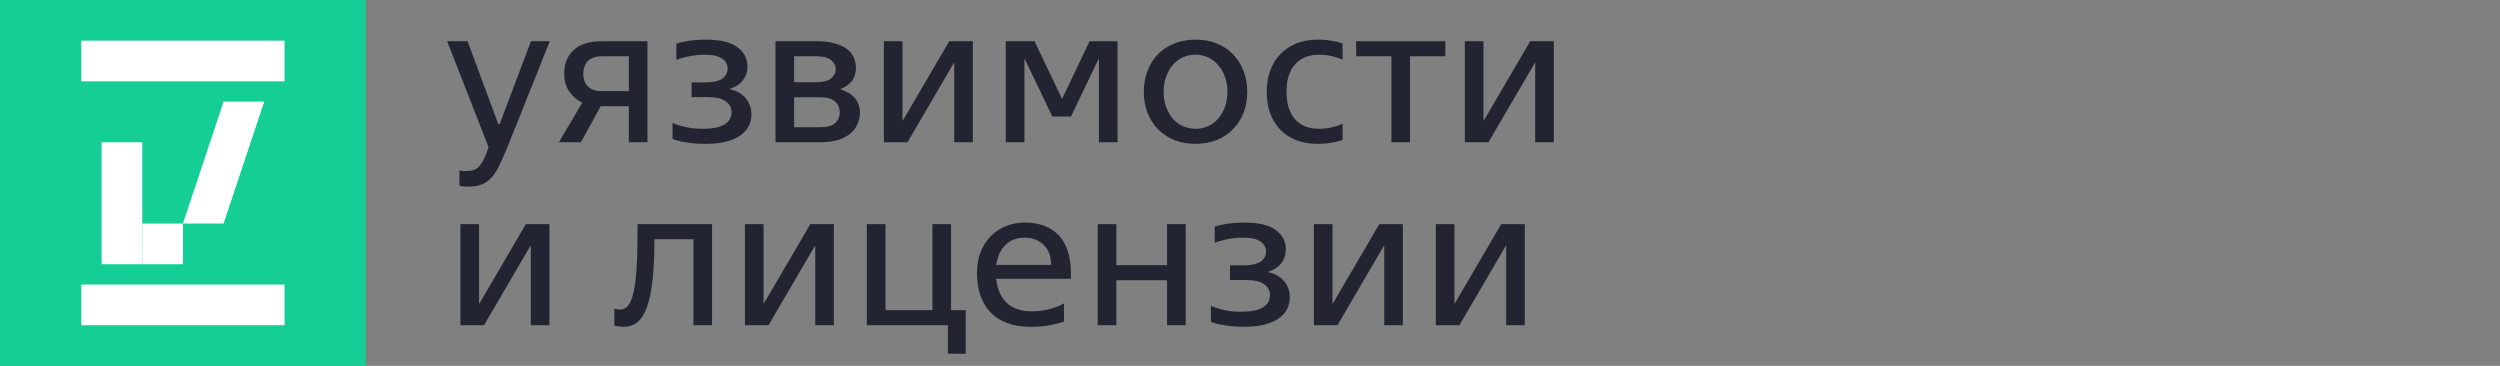 <svg width="246" height="36" viewBox="0 0 246 36" fill="none" xmlns="http://www.w3.org/2000/svg">
<rect x="0" y="0" width="246" height="36" fill="#808080" stroke="none"/>
<rect width="36" height="36" fill="#15CE96"/>
<rect x="14" y="26" width="4" height="4" transform="rotate(-90 14 26)" fill="white"/>
<rect x="10" y="26" width="12" height="4" transform="rotate(-90 10 26)" fill="white"/>
<rect x="8" y="32" width="4" height="20" transform="rotate(-90 8 32)" fill="white"/>
<rect x="8" y="8" width="4" height="20" transform="rotate(-90 8 8)" fill="white"/>
<path d="M26 9.999H22L18 21.998H22L26 9.999Z" fill="white"/>
<path d="M141.283 22.055H143.116V29.855H143.155L147.718 22.055H150.039V32H148.206V24.2H148.167L143.604 32H141.283V22.055Z" fill="#232431"/>
<path d="M129.286 22.055H131.119V29.855H131.158L135.721 22.055H138.042V32H136.209V24.2H136.17L131.607 32H129.286V22.055Z" fill="#232431"/>
<path d="M122.354 32.156C121.847 32.156 121.392 32.13 120.989 32.078C120.599 32.026 120.268 31.974 119.995 31.922C119.722 31.857 119.514 31.798 119.371 31.746C119.228 31.694 119.156 31.668 119.156 31.668V30.089C119.39 30.206 119.663 30.303 119.975 30.381C120.235 30.459 120.547 30.531 120.911 30.596C121.288 30.648 121.704 30.674 122.159 30.674C123.095 30.674 123.797 30.531 124.265 30.245C124.733 29.959 124.967 29.562 124.967 29.055C124.967 28.6 124.772 28.236 124.382 27.963C124.005 27.69 123.42 27.554 122.627 27.554H121.028V26.111H122.335C123.128 26.111 123.7 25.987 124.051 25.74C124.402 25.48 124.577 25.149 124.577 24.746C124.577 24.33 124.389 23.998 124.012 23.751C123.648 23.504 123.082 23.381 122.315 23.381C121.938 23.381 121.581 23.407 121.243 23.459C120.905 23.511 120.606 23.569 120.346 23.634C120.047 23.712 119.774 23.797 119.527 23.888V22.289C119.774 22.211 120.047 22.146 120.346 22.094C120.606 22.042 120.911 21.996 121.262 21.957C121.613 21.918 122.003 21.899 122.432 21.899C123.849 21.899 124.883 22.146 125.533 22.64C126.196 23.121 126.527 23.751 126.527 24.531C126.527 25.064 126.378 25.519 126.079 25.896C125.793 26.273 125.357 26.559 124.772 26.754V26.774C125.474 26.93 126.007 27.235 126.371 27.69C126.735 28.132 126.917 28.652 126.917 29.25C126.917 29.653 126.833 30.03 126.664 30.381C126.495 30.732 126.222 31.044 125.845 31.317C125.481 31.577 125.006 31.785 124.421 31.941C123.849 32.084 123.16 32.156 122.354 32.156Z" fill="#232431"/>
<path d="M108.015 22.055H109.848V26.091H114.84V22.055H116.673V32H114.84V27.573H109.848V32H108.015V22.055Z" fill="#232431"/>
<path d="M98.027 27.437C98.131 28.464 98.482 29.257 99.08 29.816C99.678 30.362 100.484 30.635 101.498 30.635C102.096 30.635 102.681 30.563 103.253 30.42C103.838 30.264 104.319 30.076 104.696 29.855V31.649C104.384 31.753 103.955 31.863 103.409 31.98C102.863 32.097 102.187 32.156 101.381 32.156C99.691 32.156 98.391 31.688 97.481 30.752C96.584 29.816 96.136 28.516 96.136 26.852C96.136 26.098 96.253 25.415 96.487 24.804C96.734 24.193 97.065 23.673 97.481 23.244C97.91 22.815 98.411 22.484 98.983 22.25C99.555 22.016 100.172 21.899 100.835 21.899C102.252 21.899 103.364 22.315 104.17 23.147C104.976 23.979 105.379 25.24 105.379 26.93V27.437H98.027ZM100.816 23.381C100.049 23.381 99.418 23.628 98.924 24.122C98.443 24.603 98.144 25.253 98.027 26.072H103.429C103.429 25.214 103.182 24.551 102.688 24.083C102.194 23.615 101.57 23.381 100.816 23.381Z" fill="#232431"/>
<path d="M93.272 32H85.297V22.055H87.13V30.518H91.751V22.055H93.584V30.518H95.027V34.808H93.272V32Z" fill="#232431"/>
<path d="M73.3 22.055H75.133V29.855H75.172L79.735 22.055H82.055V32H80.222V24.2H80.183L75.62 32H73.3V22.055Z" fill="#232431"/>
<path d="M61.369 32.156C61.135 32.156 60.92 32.136 60.725 32.097C60.543 32.058 60.452 32.032 60.452 32.019V30.362C60.504 30.388 60.563 30.407 60.628 30.42C60.758 30.446 60.888 30.459 61.018 30.459C61.343 30.459 61.609 30.323 61.817 30.05C62.038 29.777 62.214 29.341 62.344 28.743C62.487 28.132 62.584 27.346 62.636 26.384C62.701 25.409 62.734 24.226 62.734 22.835V22.055H70.066V32H68.233V23.537H64.391V23.81C64.391 25.318 64.326 26.605 64.196 27.671C64.079 28.724 63.897 29.582 63.65 30.245C63.403 30.908 63.091 31.395 62.714 31.707C62.337 32.006 61.889 32.156 61.369 32.156Z" fill="#232431"/>
<path d="M45.306 22.055H47.139V29.855H47.178L51.742 22.055H54.062V32H52.229V24.2H52.19L47.627 32H45.306V22.055Z" fill="#232431"/>
<path d="M144.14 4.055H145.973V11.855H146.012L150.575 4.055H152.895V14H151.062V6.2H151.023L146.46 14H144.14V4.055Z" fill="#232431"/>
<path d="M136.915 5.537H133.444V4.055H142.219V5.537H138.748V14H136.915V5.537Z" fill="#232431"/>
<path d="M129.616 14.156C128.849 14.156 128.153 14.032 127.529 13.785C126.918 13.538 126.398 13.194 125.969 12.752C125.54 12.297 125.209 11.757 124.975 11.133C124.754 10.496 124.643 9.794 124.643 9.027C124.643 8.26 124.76 7.565 124.994 6.941C125.228 6.304 125.56 5.764 125.989 5.322C126.431 4.867 126.957 4.516 127.568 4.269C128.179 4.022 128.868 3.899 129.635 3.899C130.025 3.899 130.37 3.918 130.669 3.957C130.981 3.996 131.247 4.042 131.468 4.094C131.715 4.146 131.93 4.211 132.112 4.289V5.868C131.917 5.777 131.702 5.699 131.468 5.634C131.26 5.569 131.02 5.511 130.747 5.459C130.474 5.407 130.168 5.381 129.83 5.381C128.79 5.381 127.991 5.699 127.432 6.336C126.873 6.96 126.593 7.857 126.593 9.027C126.593 10.197 126.873 11.101 127.432 11.738C127.991 12.362 128.784 12.674 129.811 12.674C130.149 12.674 130.454 12.648 130.727 12.596C131.013 12.544 131.26 12.485 131.468 12.42C131.702 12.355 131.917 12.271 132.112 12.167V13.766C131.917 13.844 131.696 13.909 131.449 13.961C131.228 14.013 130.961 14.058 130.649 14.097C130.337 14.136 129.993 14.156 129.616 14.156Z" fill="#232431"/>
<path d="M117.64 14.156C116.886 14.156 116.197 14.032 115.573 13.785C114.949 13.538 114.41 13.187 113.955 12.732C113.513 12.277 113.168 11.738 112.921 11.114C112.674 10.49 112.551 9.794 112.551 9.027C112.551 8.273 112.674 7.584 112.921 6.96C113.168 6.323 113.513 5.777 113.955 5.322C114.41 4.867 114.949 4.516 115.573 4.269C116.197 4.022 116.886 3.899 117.64 3.899C118.394 3.899 119.083 4.022 119.707 4.269C120.331 4.516 120.864 4.867 121.306 5.322C121.761 5.777 122.112 6.323 122.359 6.96C122.606 7.584 122.73 8.273 122.73 9.027C122.73 9.794 122.606 10.49 122.359 11.114C122.112 11.738 121.761 12.277 121.306 12.732C120.864 13.187 120.331 13.538 119.707 13.785C119.083 14.032 118.394 14.156 117.64 14.156ZM117.64 12.674C118.069 12.674 118.472 12.589 118.849 12.42C119.239 12.251 119.571 12.011 119.844 11.699C120.13 11.374 120.357 10.99 120.526 10.548C120.695 10.093 120.78 9.586 120.78 9.027C120.78 8.468 120.695 7.968 120.526 7.526C120.357 7.071 120.13 6.687 119.844 6.375C119.558 6.05 119.226 5.803 118.849 5.634C118.472 5.465 118.069 5.381 117.64 5.381C117.211 5.381 116.802 5.465 116.412 5.634C116.035 5.803 115.703 6.05 115.417 6.375C115.144 6.687 114.923 7.071 114.754 7.526C114.585 7.968 114.501 8.468 114.501 9.027C114.501 9.586 114.585 10.093 114.754 10.548C114.923 10.99 115.144 11.374 115.417 11.699C115.703 12.011 116.035 12.251 116.412 12.42C116.802 12.589 117.211 12.674 117.64 12.674Z" fill="#232431"/>
<path d="M98.97 4.055H101.797L104.508 9.729L107.218 4.055H109.968V14H108.135V5.81H108.096L105.385 11.465H103.552L100.842 5.81H100.803V14H98.97V4.055Z" fill="#232431"/>
<path d="M86.972 4.055H88.805V11.855H88.844L93.407 4.055H95.728V14H93.895V6.2H93.856L89.293 14H86.972V4.055Z" fill="#232431"/>
<path d="M84.225 6.668C84.225 7.188 84.096 7.617 83.835 7.955C83.588 8.28 83.218 8.546 82.724 8.754V8.793C83.985 9.209 84.615 9.976 84.615 11.094C84.615 11.51 84.531 11.894 84.362 12.245C84.206 12.596 83.966 12.901 83.641 13.161C83.329 13.421 82.925 13.629 82.431 13.785C81.951 13.928 81.379 14 80.716 14H76.308V4.055H80.326C81.028 4.055 81.626 4.126 82.12 4.269C82.614 4.399 83.016 4.581 83.329 4.815C83.641 5.049 83.868 5.329 84.011 5.654C84.154 5.966 84.225 6.304 84.225 6.668ZM80.716 12.518C81.379 12.518 81.859 12.388 82.159 12.128C82.471 11.868 82.626 11.51 82.626 11.055C82.626 10.6 82.471 10.243 82.159 9.983C81.859 9.71 81.379 9.573 80.716 9.573H78.141V12.518H80.716ZM80.326 8.091C80.989 8.091 81.469 7.968 81.769 7.721C82.081 7.461 82.237 7.155 82.237 6.804C82.237 6.453 82.081 6.154 81.769 5.907C81.469 5.66 80.989 5.537 80.326 5.537H78.141V8.091H80.326Z" fill="#232431"/>
<path d="M69.377 14.156C68.87 14.156 68.415 14.13 68.012 14.078C67.622 14.026 67.29 13.974 67.017 13.922C66.744 13.857 66.536 13.798 66.393 13.746C66.25 13.694 66.179 13.668 66.179 13.668V12.089C66.413 12.206 66.686 12.303 66.998 12.381C67.258 12.459 67.57 12.531 67.934 12.596C68.311 12.648 68.727 12.674 69.182 12.674C70.118 12.674 70.82 12.531 71.288 12.245C71.756 11.959 71.99 11.562 71.99 11.055C71.99 10.6 71.795 10.236 71.405 9.963C71.028 9.69 70.443 9.554 69.65 9.554H68.051V8.111H69.357C70.15 8.111 70.722 7.987 71.073 7.74C71.424 7.48 71.6 7.149 71.6 6.746C71.6 6.33 71.411 5.998 71.034 5.751C70.67 5.504 70.105 5.381 69.338 5.381C68.961 5.381 68.603 5.407 68.265 5.459C67.927 5.511 67.628 5.569 67.368 5.634C67.069 5.712 66.796 5.797 66.549 5.888V4.289C66.796 4.211 67.069 4.146 67.368 4.094C67.628 4.042 67.934 3.996 68.285 3.957C68.636 3.918 69.026 3.899 69.455 3.899C70.872 3.899 71.905 4.146 72.555 4.64C73.218 5.121 73.55 5.751 73.55 6.531C73.55 7.064 73.4 7.519 73.101 7.896C72.815 8.273 72.38 8.559 71.795 8.754V8.774C72.497 8.93 73.03 9.235 73.394 9.69C73.758 10.132 73.94 10.652 73.94 11.25C73.94 11.653 73.855 12.03 73.686 12.381C73.517 12.732 73.244 13.044 72.867 13.317C72.503 13.577 72.029 13.785 71.444 13.941C70.872 14.084 70.183 14.156 69.377 14.156Z" fill="#232431"/>
<path d="M57.295 10.1C56.788 9.866 56.366 9.508 56.028 9.027C55.69 8.546 55.521 7.955 55.521 7.253C55.521 6.278 55.826 5.504 56.437 4.932C57.048 4.347 57.991 4.055 59.265 4.055H63.711V14H61.878V10.451H59.109L57.159 14H54.994L57.295 10.1ZM61.878 8.969V5.537H59.265C58.628 5.537 58.153 5.693 57.841 6.005C57.542 6.317 57.393 6.739 57.393 7.272C57.393 7.792 57.549 8.208 57.861 8.52C58.173 8.819 58.641 8.969 59.265 8.969H61.878Z" fill="#232431"/>
<path d="M46.047 18.368C45.917 18.368 45.8 18.361 45.697 18.348C45.593 18.348 45.508 18.342 45.443 18.329C45.352 18.316 45.274 18.296 45.209 18.27V16.769C45.274 16.782 45.346 16.795 45.423 16.808C45.489 16.821 45.56 16.827 45.638 16.827C45.729 16.827 45.827 16.827 45.931 16.827C46.489 16.827 46.899 16.671 47.159 16.359C47.432 16.047 47.679 15.586 47.9 14.975L48.075 14.487L44 4.055H46.008L49.031 12.206H49.167L52.248 4.055H54.101L49.967 14.39C49.668 15.118 49.395 15.735 49.148 16.242C48.914 16.749 48.654 17.159 48.368 17.471C48.082 17.783 47.757 18.01 47.393 18.153C47.029 18.296 46.581 18.368 46.047 18.368Z" fill="#232431"/>
</svg>
